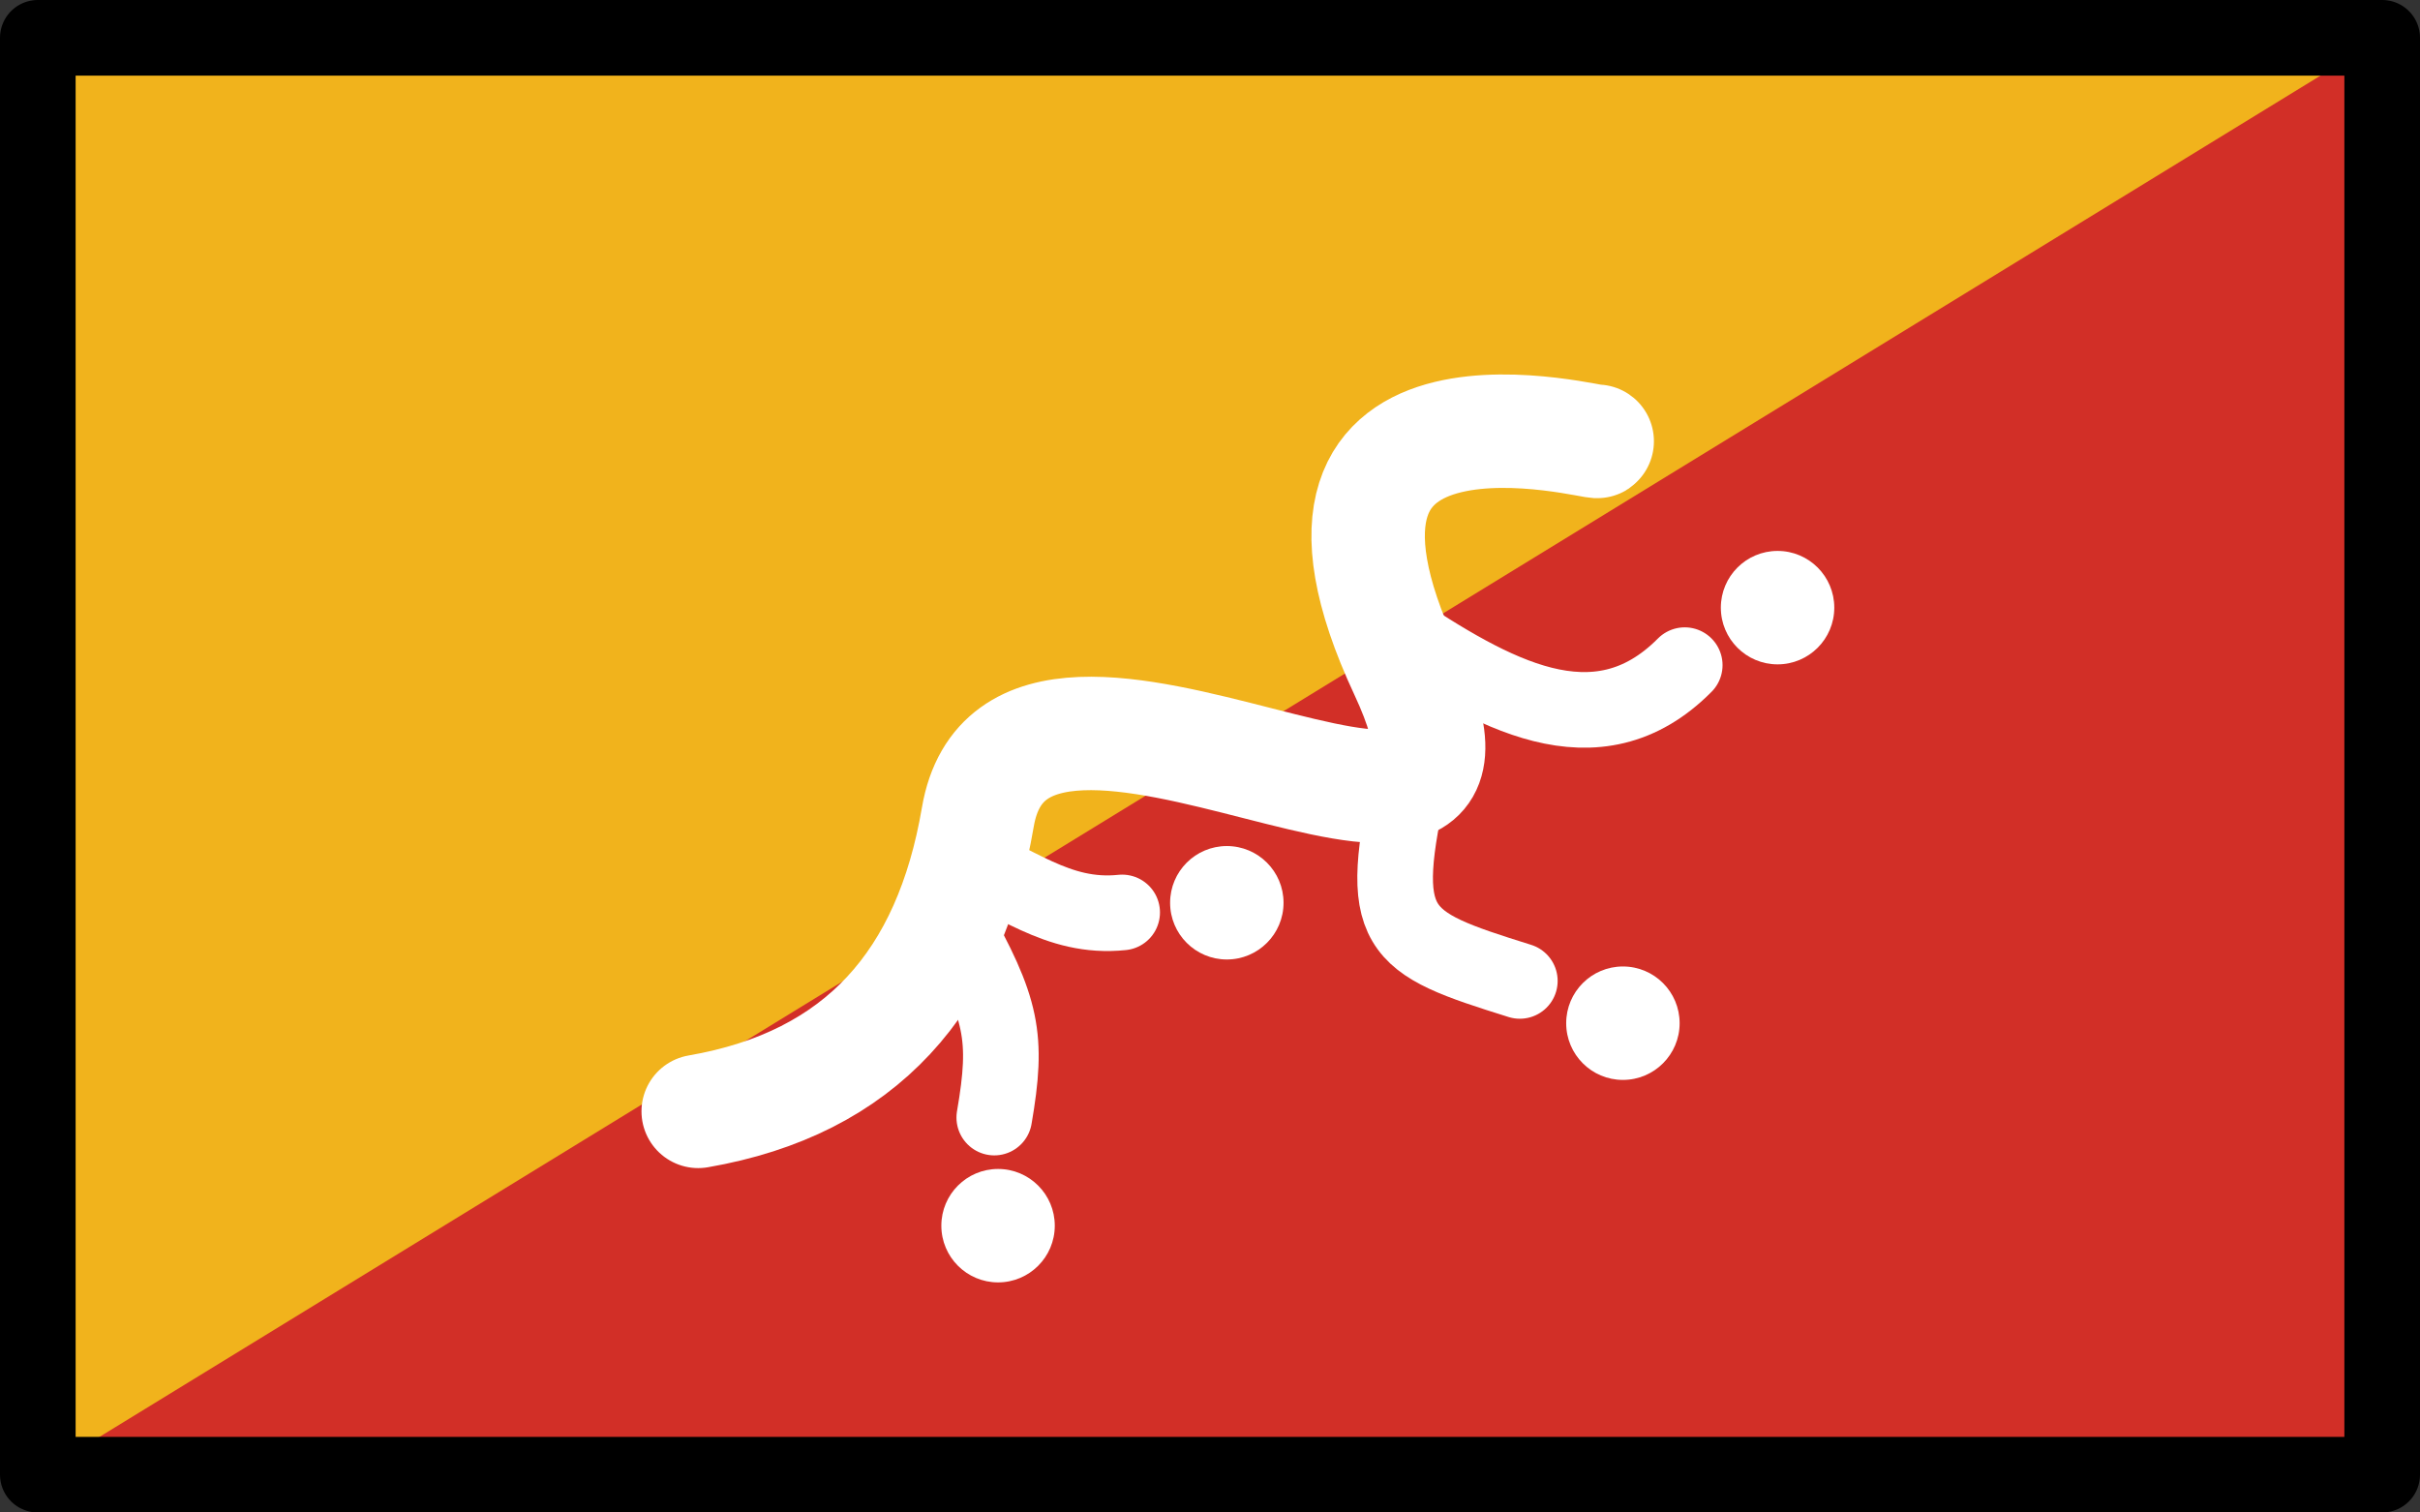 <svg xmlns="http://www.w3.org/2000/svg" xmlns:svg="http://www.w3.org/2000/svg" id="emoji" width="64" height="40" version="1.1" viewBox="0 0 64 40"><rect x="0" y="0" width="64" height="40" fill="#333333" stroke="none"/><g id="color" transform="translate(-4,-16)"><rect id="rect1" width="62" height="38" x="5" y="17" fill="#d22f27"/><polygon id="polygon1" fill="#f1b31c" points="67 17 5 17 5 55"/><g id="g7"><path id="path1" fill="none" stroke="#fff" stroke-linecap="round" stroke-linejoin="round" stroke-width="3" d="m 46.24,27.67 c 0.201,0.141 -9.044,-2.459 -5.06,6.075 3.623,7.761 -10.23,-2.525 -11.32,3.865 -0.743,4.356 -3.086,7.037 -7.395,7.782"/><path id="path2" fill="none" stroke="#fff" stroke-linecap="round" stroke-linejoin="round" stroke-width="2" d="m 40.81,32.58 c 2.651,1.756 5.4,3.373 7.745,1.011"/><path id="path3" fill="none" stroke="#fff" stroke-linecap="round" stroke-linejoin="round" stroke-width="2" d="m 41.33,36.44 c -0.966,4.229 -0.449,4.465 2.864,5.502"/><circle id="circle3" cx="46.92" cy="43.06" r="1.5" fill="#fff"/><circle id="circle4" cx="51.01" cy="32.07" r="1.5" fill="#fff"/><g id="g5" stroke-width=".667" transform="matrix(1.5,0,0,1.5,-22.39,-22.64)"><circle id="circle5" cx="35.19" cy="47.37" r="1" fill="#fff" stroke-width=".444"/></g><path id="path5" fill="none" stroke="#fff" stroke-linecap="round" stroke-linejoin="round" stroke-width="2" d="m 29.21,40.36 c 1.304,2.327 1.453,3.054 1.085,5.196"/><path id="path6" fill="none" stroke="#fff" stroke-linecap="round" stroke-linejoin="round" stroke-width="2" d="m 29.3,38.71 c 1.54,0.539 2.636,1.603 4.377,1.421"/><g id="g6" stroke-width=".667" transform="matrix(1.5,0,0,1.5,-16.34,-31.18)"><circle id="circle6" cx="35.19" cy="47.37" r="1" fill="#fff" stroke-width=".444"/></g></g></g><g id="line" transform="translate(-4,-16)"><rect id="rect7" width="62" height="38" x="5" y="17" fill="none" stroke="#000" stroke-linecap="round" stroke-linejoin="round" stroke-width="2"/></g></svg>